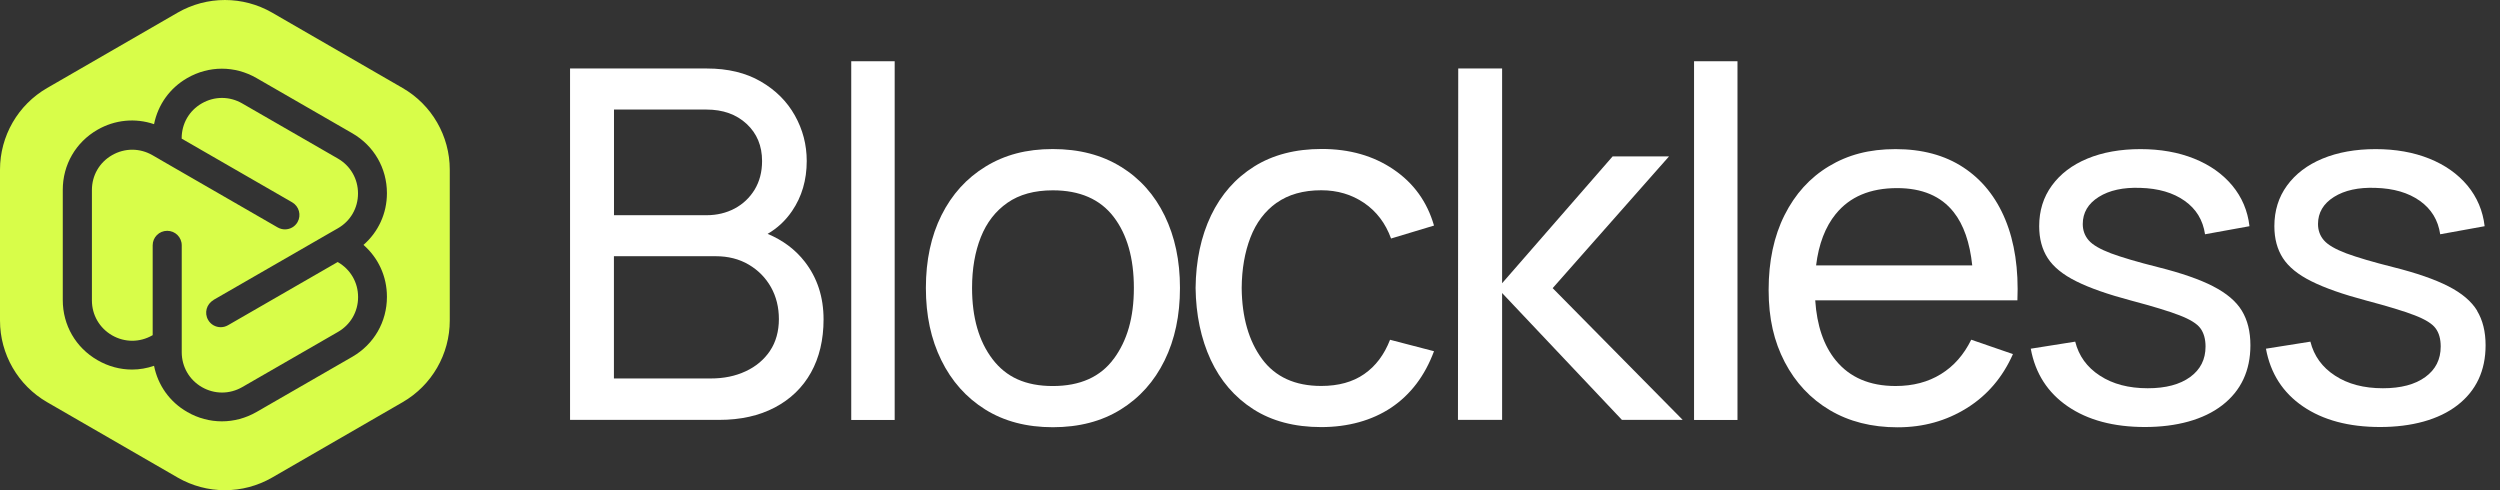 <svg width="153" height="30" viewBox="0 0 153 30" fill="none" xmlns="http://www.w3.org/2000/svg">
<rect x="0" y="0" width="153" height="30" fill="#333333" stroke="none"/>
<path d="M24.639 5.385L16.651 0.772C14.864 -0.257 12.663 -0.257 10.876 0.772L2.887 5.385C1.1 6.415 0 8.321 0 10.385V19.615C0 21.679 1.1 23.585 2.887 24.615L10.876 29.228C12.663 30.258 14.864 30.258 16.651 29.228L24.639 24.615C26.426 23.585 27.526 21.679 27.526 19.615V10.385C27.526 8.321 26.426 6.415 24.639 5.385ZM23.68 18.167C23.68 19.698 22.887 21.072 21.558 21.838L15.7 25.213C15.035 25.596 14.305 25.786 13.578 25.786C12.852 25.786 12.121 25.596 11.457 25.213C10.379 24.593 9.661 23.567 9.428 22.388C8.992 22.537 8.539 22.617 8.085 22.617C7.355 22.617 6.629 22.427 5.964 22.04C4.635 21.274 3.842 19.901 3.842 18.369V11.613C3.842 10.081 4.635 8.708 5.964 7.942C7.042 7.322 8.288 7.212 9.428 7.599C9.665 6.419 10.379 5.398 11.457 4.778C12.786 4.012 14.371 4.012 15.7 4.778L21.558 8.154C22.887 8.919 23.68 10.293 23.68 11.824C23.68 13.066 23.151 14.197 22.245 14.989C23.151 15.781 23.68 16.912 23.68 18.158V18.167Z" fill="#D8FD49"/>
<path d="M13.059 18.36L20.216 14.236L20.678 13.972C21.453 13.528 21.91 12.731 21.91 11.838C21.91 10.944 21.448 10.147 20.678 9.703L14.819 6.327C14.045 5.882 13.125 5.882 12.35 6.327C11.576 6.771 11.118 7.568 11.118 8.462V8.484L17.883 12.383C18.305 12.63 18.451 13.171 18.209 13.594C18.046 13.88 17.747 14.038 17.438 14.038C17.289 14.038 17.135 13.999 16.994 13.919L9.789 9.764C9.789 9.764 9.78 9.756 9.771 9.751L9.327 9.496C8.552 9.051 7.632 9.051 6.857 9.496C6.083 9.94 5.625 10.737 5.625 11.631V18.387C5.625 19.276 6.087 20.073 6.857 20.521C7.632 20.966 8.552 20.966 9.327 20.521L9.344 20.513V15.011C9.344 14.522 9.74 14.126 10.233 14.126C10.726 14.126 11.122 14.522 11.122 15.011V21.023V21.556C11.122 22.445 11.585 23.246 12.355 23.691C13.129 24.135 14.049 24.135 14.824 23.691L20.682 20.315C21.457 19.87 21.915 19.073 21.915 18.18C21.915 17.286 21.453 16.49 20.682 16.045L20.665 16.036L13.953 19.905C13.812 19.985 13.662 20.024 13.508 20.024C13.2 20.024 12.9 19.866 12.738 19.58C12.491 19.157 12.636 18.611 13.063 18.369L13.059 18.36Z" fill="#D8FD49"/>
<path d="M46.973 14.315C47.567 13.972 48.069 13.51 48.474 12.915C49.072 12.04 49.372 11.018 49.372 9.852C49.372 8.857 49.13 7.929 48.645 7.066C48.161 6.203 47.466 5.512 46.555 4.984C45.644 4.456 44.548 4.192 43.263 4.192H34.887V25.697H44.011C45.327 25.697 46.462 25.442 47.422 24.936C48.381 24.43 49.121 23.716 49.631 22.801C50.142 21.886 50.402 20.798 50.402 19.544C50.402 18.18 50.019 17.004 49.253 16.018C48.672 15.27 47.91 14.702 46.977 14.311L46.973 14.315ZM37.572 6.705H43.232C44.248 6.705 45.067 7 45.697 7.585C46.326 8.171 46.639 8.928 46.639 9.857C46.639 10.525 46.484 11.107 46.185 11.604C45.881 12.101 45.472 12.489 44.962 12.761C44.447 13.034 43.874 13.171 43.236 13.171H37.576V6.705H37.572ZM47.123 21.476C46.757 22.013 46.264 22.431 45.635 22.722C45.006 23.017 44.297 23.162 43.5 23.162H37.572V15.68H43.8C44.565 15.68 45.239 15.851 45.824 16.195C46.405 16.538 46.858 17 47.184 17.576C47.506 18.153 47.668 18.805 47.668 19.531C47.668 20.257 47.488 20.935 47.123 21.472V21.476Z" fill="white"/>
<path d="M54.754 3.748H52.096V25.702H54.754V3.748Z" fill="white"/>
<path d="M68.596 10.205C67.43 9.483 66.043 9.122 64.428 9.122C62.813 9.122 61.488 9.478 60.322 10.191C59.155 10.904 58.257 11.895 57.619 13.171C56.981 14.448 56.664 15.931 56.664 17.621C56.664 19.311 56.977 20.759 57.606 22.04C58.235 23.325 59.129 24.329 60.286 25.055C61.444 25.781 62.826 26.146 64.433 26.146C66.039 26.146 67.421 25.785 68.583 25.064C69.749 24.342 70.643 23.343 71.272 22.062C71.902 20.781 72.214 19.302 72.214 17.621C72.214 15.94 71.902 14.487 71.281 13.206C70.66 11.925 69.767 10.926 68.601 10.205H68.596ZM68.165 21.952C67.351 23.066 66.105 23.625 64.433 23.625C62.76 23.625 61.58 23.079 60.744 21.983C59.908 20.887 59.49 19.434 59.49 17.621C59.49 16.446 59.67 15.411 60.027 14.514C60.383 13.616 60.929 12.916 61.655 12.41C62.382 11.903 63.306 11.648 64.433 11.648C66.083 11.648 67.324 12.19 68.152 13.268C68.979 14.346 69.393 15.799 69.393 17.621C69.393 19.443 68.984 20.838 68.169 21.952H68.165Z" fill="white"/>
<path d="M78.13 12.414C78.848 11.903 79.759 11.644 80.864 11.644C81.85 11.644 82.721 11.903 83.482 12.418C84.244 12.938 84.794 13.664 85.133 14.597L87.761 13.805C87.342 12.352 86.519 11.208 85.287 10.372C84.059 9.535 82.593 9.117 80.89 9.117C79.279 9.117 77.897 9.474 76.753 10.191C75.608 10.909 74.728 11.908 74.116 13.184C73.504 14.465 73.188 15.944 73.17 17.625C73.192 19.267 73.5 20.733 74.094 22.018C74.693 23.303 75.56 24.311 76.7 25.042C77.84 25.772 79.226 26.138 80.859 26.138C82.492 26.138 83.962 25.737 85.146 24.945C86.33 24.148 87.202 22.999 87.761 21.494L85.071 20.794C84.715 21.71 84.187 22.41 83.487 22.894C82.791 23.378 81.915 23.62 80.859 23.62C79.257 23.62 78.051 23.07 77.237 21.97C76.427 20.869 76.009 19.425 75.991 17.63C76 16.463 76.18 15.433 76.528 14.531C76.876 13.629 77.409 12.925 78.126 12.41L78.13 12.414Z" fill="white"/>
<path d="M102.145 9.57H98.694L91.929 17.334V4.192H89.244L89.227 25.697H91.929V17.933L99.262 25.697H102.981L95.023 17.634L102.145 9.57Z" fill="white"/>
<path d="M106.334 3.748H103.676V25.702H106.334V3.748Z" fill="white"/>
<path d="M120.155 10.244C119.015 9.496 117.633 9.126 116.009 9.126C114.385 9.126 113.086 9.478 111.924 10.178C110.762 10.878 109.86 11.877 109.213 13.166C108.566 14.456 108.24 15.983 108.24 17.744C108.24 19.505 108.57 20.895 109.226 22.159C109.882 23.417 110.802 24.399 111.981 25.099C113.161 25.799 114.543 26.151 116.128 26.151C117.712 26.151 119.103 25.759 120.362 24.98C121.62 24.196 122.562 23.096 123.192 21.67L120.639 20.79C120.19 21.705 119.574 22.409 118.786 22.894C117.998 23.382 117.074 23.624 116.009 23.624C114.424 23.624 113.205 23.1 112.351 22.057C111.612 21.155 111.194 19.927 111.092 18.382H123.465C123.544 16.472 123.297 14.821 122.725 13.439C122.153 12.057 121.295 10.992 120.155 10.244ZM112.351 13.096C113.205 12.04 114.455 11.512 116.101 11.512C117.633 11.512 118.79 12 119.565 12.982C120.177 13.756 120.555 14.848 120.701 16.243H111.145C111.304 14.936 111.709 13.884 112.351 13.092V13.096Z" fill="white"/>
<path d="M135.45 17.524C134.627 17.101 133.504 16.71 132.082 16.353C130.819 16.036 129.855 15.75 129.191 15.504C128.531 15.253 128.077 14.993 127.831 14.711C127.589 14.434 127.465 14.1 127.465 13.712C127.465 13.017 127.791 12.462 128.443 12.053C129.094 11.644 129.943 11.459 130.991 11.498C132.096 11.529 132.998 11.793 133.702 12.291C134.406 12.788 134.82 13.47 134.948 14.337L137.668 13.844C137.558 12.898 137.206 12.07 136.616 11.357C136.022 10.644 135.243 10.094 134.279 9.707C133.315 9.32 132.219 9.126 130.995 9.126C129.772 9.126 128.676 9.32 127.747 9.707C126.814 10.094 126.092 10.644 125.573 11.357C125.053 12.07 124.798 12.898 124.798 13.844C124.798 14.61 124.974 15.262 125.322 15.799C125.67 16.335 126.251 16.811 127.069 17.216C127.884 17.625 129.006 18.017 130.428 18.395C131.744 18.743 132.725 19.042 133.376 19.293C134.028 19.544 134.459 19.808 134.666 20.094C134.873 20.376 134.979 20.75 134.979 21.208C134.979 21.996 134.666 22.616 134.037 23.074C133.407 23.532 132.545 23.761 131.44 23.761C130.274 23.761 129.301 23.505 128.513 22.99C127.725 22.48 127.223 21.784 127.003 20.909L124.283 21.34C124.56 22.854 125.318 24.029 126.546 24.87C127.774 25.71 129.349 26.133 131.273 26.133C133.196 26.133 134.86 25.689 136.009 24.795C137.153 23.906 137.725 22.682 137.725 21.129C137.725 20.292 137.549 19.588 137.201 19.016C136.854 18.444 136.268 17.946 135.445 17.524H135.45Z" fill="white"/>
<path d="M151.603 19.016C151.255 18.444 150.67 17.946 149.847 17.524C149.023 17.101 147.901 16.71 146.479 16.353C145.216 16.036 144.252 15.75 143.588 15.504C142.928 15.253 142.474 14.993 142.228 14.711C141.986 14.434 141.862 14.1 141.862 13.712C141.862 13.017 142.188 12.462 142.839 12.053C143.491 11.644 144.34 11.459 145.384 11.498C146.488 11.529 147.391 11.793 148.095 12.291C148.795 12.788 149.213 13.47 149.34 14.337L152.06 13.844C151.95 12.898 151.598 12.07 151.009 11.357C150.414 10.644 149.635 10.094 148.671 9.707C147.707 9.32 146.612 9.126 145.388 9.126C144.164 9.126 143.073 9.32 142.14 9.707C141.207 10.094 140.485 10.644 139.965 11.357C139.446 12.07 139.191 12.898 139.191 13.844C139.191 14.61 139.367 15.262 139.715 15.799C140.062 16.335 140.643 16.811 141.462 17.216C142.276 17.625 143.398 18.017 144.82 18.395C146.136 18.743 147.118 19.042 147.769 19.293C148.42 19.544 148.852 19.808 149.059 20.094C149.27 20.376 149.371 20.75 149.371 21.208C149.371 21.996 149.059 22.616 148.429 23.074C147.8 23.532 146.937 23.761 145.832 23.761C144.666 23.761 143.693 23.505 142.906 22.99C142.118 22.48 141.616 21.784 141.396 20.909L138.676 21.34C138.953 22.854 139.71 24.029 140.938 24.87C142.166 25.71 143.742 26.133 145.665 26.133C147.589 26.133 149.252 25.689 150.401 24.795C151.545 23.906 152.118 22.682 152.118 21.129C152.118 20.292 151.942 19.588 151.594 19.016H151.603Z" fill="white"/>
</svg>
